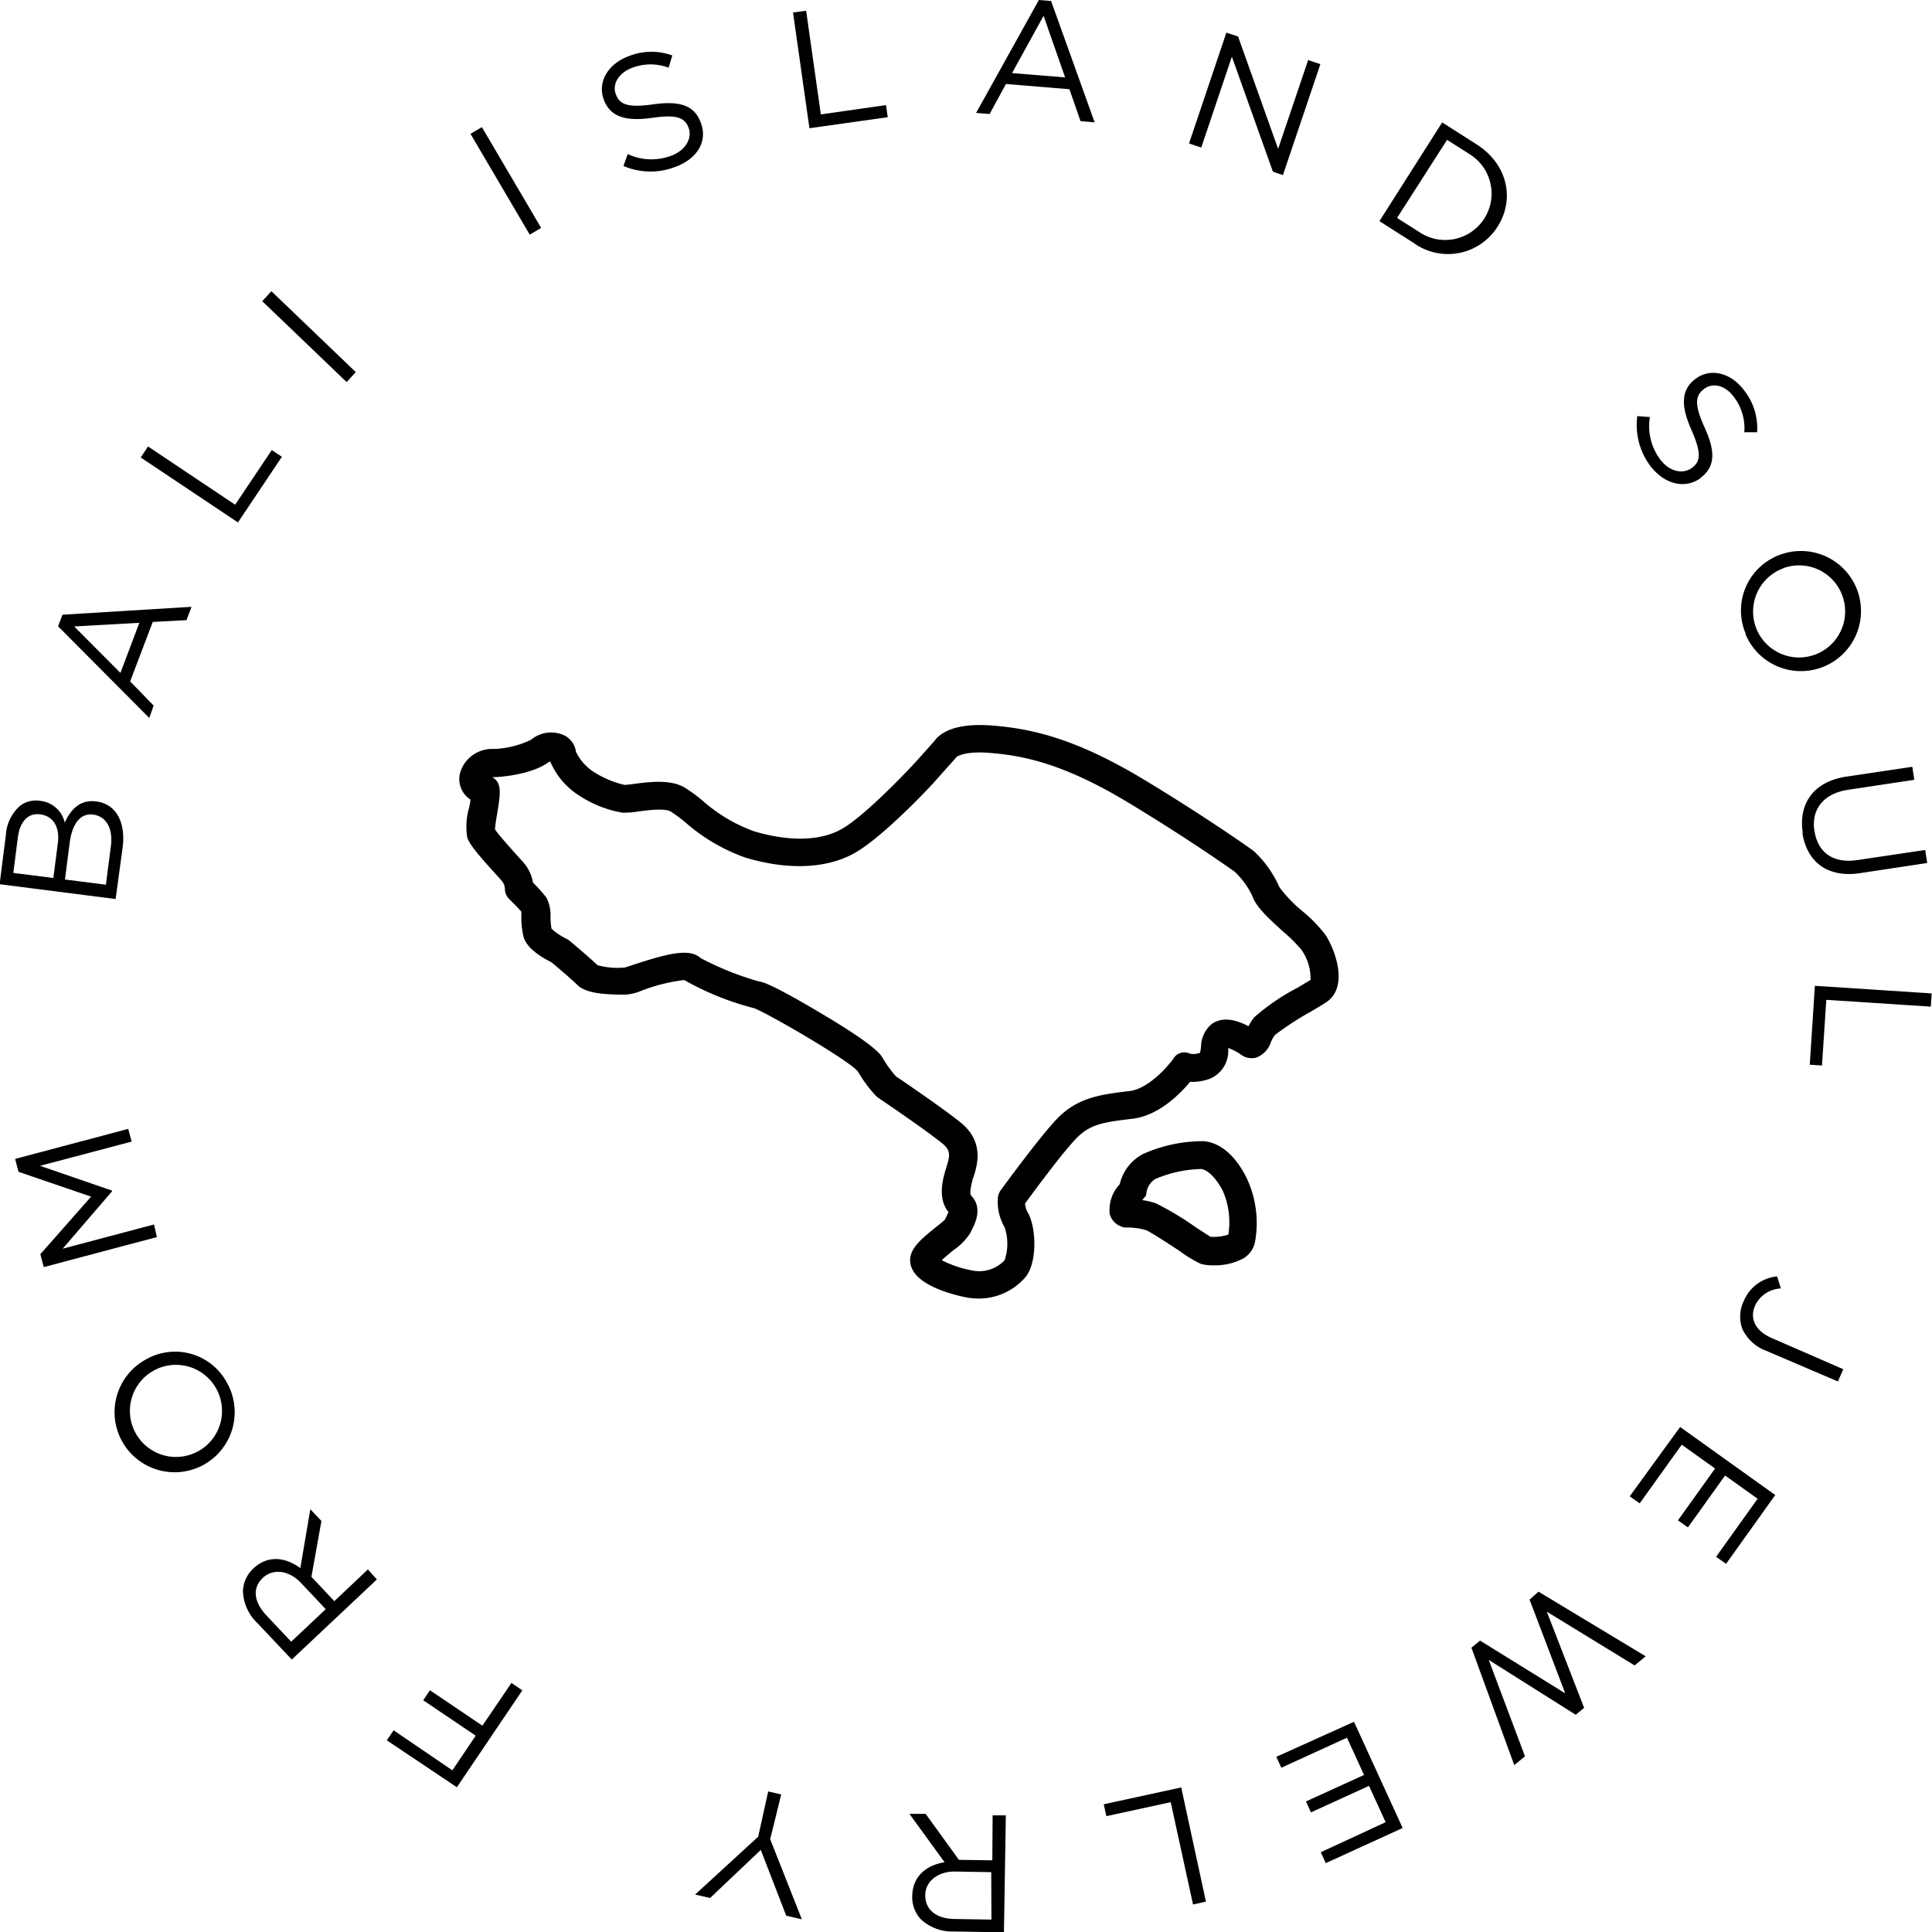 <svg id="el_DTtGQSiXY" data-name="Слой 1" xmlns="http://www.w3.org/2000/svg" viewBox="0 0 193 193"><style>@-webkit-keyframes kf_el_HdFHVHiKJo_an_eeVvzM_ly{0%{-webkit-transform: translate(96.465px, 96.515px) rotate(0deg) translate(-96.465px, -96.515px);transform: translate(96.465px, 96.515px) rotate(0deg) translate(-96.465px, -96.515px);}100%{-webkit-transform: translate(96.465px, 96.515px) rotate(360deg) translate(-96.465px, -96.515px);transform: translate(96.465px, 96.515px) rotate(360deg) translate(-96.465px, -96.515px);}}@keyframes kf_el_HdFHVHiKJo_an_eeVvzM_ly{0%{-webkit-transform: translate(96.465px, 96.515px) rotate(0deg) translate(-96.465px, -96.515px);transform: translate(96.465px, 96.515px) rotate(0deg) translate(-96.465px, -96.515px);}100%{-webkit-transform: translate(96.465px, 96.515px) rotate(360deg) translate(-96.465px, -96.515px);transform: translate(96.465px, 96.515px) rotate(360deg) translate(-96.465px, -96.515px);}}#el_DTtGQSiXY *{-webkit-animation-duration: 15s;animation-duration: 15s;-webkit-animation-iteration-count: infinite;animation-iteration-count: infinite;-webkit-animation-timing-function: cubic-bezier(0, 0, 1, 1);animation-timing-function: cubic-bezier(0, 0, 1, 1);}#el_PC07ZE02P4{fill-rule: evenodd;-webkit-transform: translate(-653px, -654px);transform: translate(-653px, -654px);}#el_DrF0PKWRgO{fill-rule: evenodd;-webkit-transform: translate(-653px, -654px);transform: translate(-653px, -654px);}#el_HdFHVHiKJo_an_eeVvzM_ly{-webkit-animation-fill-mode: backwards;animation-fill-mode: backwards;-webkit-transform: translate(96.465px, 96.515px) rotate(0deg) translate(-96.465px, -96.515px);transform: translate(96.465px, 96.515px) rotate(0deg) translate(-96.465px, -96.515px);-webkit-animation-name: kf_el_HdFHVHiKJo_an_eeVvzM_ly;animation-name: kf_el_HdFHVHiKJo_an_eeVvzM_ly;-webkit-animation-timing-function: cubic-bezier(0, 0, 1, 1);animation-timing-function: cubic-bezier(0, 0, 1, 1);}</style>
  <defs>
    
  </defs>
  <title>island_main</title>
  <g id="el_HdFHVHiKJo_an_eeVvzM_ly" data-animator-group="true" data-animator-type="1"><g id="el_HdFHVHiKJo" data-name="Island Soul Jewelry from bali">
    <path d="M700,667.37l5.92,10.07,1.14-.67-5.92-10.07ZM723,666.24c-.63-1.71-2.08-2.19-4.72-1.82s-3.38,0-3.76-1,.25-2.14,1.67-2.66a5.14,5.14,0,0,1,3.6,0l.37-1.22a6.1,6.1,0,0,0-4.35.07c-2.08.77-3.14,2.59-2.5,4.32s2.13,2.22,4.86,1.84c2.48-.36,3.24,0,3.62,1s-.27,2.25-1.75,2.79a5.57,5.57,0,0,1-4.33-.17l-.43,1.19a6.84,6.84,0,0,0,5.13.11C722.62,669.91,723.74,668.12,723,666.24Zm12-.81-1.47-10.36-1.31.18,1.64,11.56,7.82-1.1-.17-1.21ZM756.78,654l-6.27,11.28,1.35.11,1.63-3,6.34.52,1.11,3.19,1.41.12L758,654.1Zm-2.68,7.3,3.15-5.72,2.15,6.15Zm30.8-.89-1.22-.41-3,8.87-4-11.22-1.17-.39-3.73,11.07,1.22.41,3.06-9.08,4.1,11.49,1,.34Zm17.69,16.26c1.78-2.8,1-6.29-2.1-8.26l-3.42-2.18-6.27,9.86,3.42,2.18A5.85,5.85,0,0,0,802.59,676.66Zm-7.72.57-2.31-1.47,5-7.8,2.31,1.47a4.63,4.63,0,1,1-5,7.8Zm28,24.5c1.47-1.08,1.52-2.61.43-5s-.94-3.25-.05-3.9,2.12-.36,3,.87a5.13,5.13,0,0,1,1,3.47l1.28,0a6.09,6.09,0,0,0-1.28-4.16c-1.32-1.79-3.36-2.29-4.84-1.2s-1.54,2.67-.42,5.18c1,2.28.89,3.12,0,3.76s-2.24.36-3.17-.9a5.56,5.56,0,0,1-1-4.2l-1.26-.09a6.83,6.83,0,0,0,1.32,5C819.26,702.35,821.3,702.92,822.91,701.74Zm4.49,15.59a6,6,0,1,0,3.25-7.83A5.92,5.92,0,0,0,827.4,717.33Zm3.78-6.57a4.6,4.6,0,1,1-2.65,6.12A4.6,4.6,0,0,1,831.18,710.76Zm1.91,26.45c.45,2.88,2.5,4.54,5.86,4l6.61-1-.2-1.3-6.71,1c-2.52.39-4-.76-4.35-2.88s.85-3.75,3.34-4.13l6.63-1-.2-1.3-6.71,1C834.09,732.14,832.65,734.36,833.09,737.21Zm1.25,15.27-.51,7.88,1.22.08.43-6.56,10.44.68.09-1.32Zm-6,32a3,3,0,0,1,2.6-1.77l-.37-1.2a4,4,0,0,0-3.34,2.47,3.58,3.58,0,0,0-.15,2.74,4.21,4.21,0,0,0,2.38,2.21L836.6,792l.54-1.22L830,787.67C828.27,786.92,827.79,785.65,828.32,784.45Zm-12.5,19,1,.7,4.2-5.86,3.33,2.38-3.71,5.18,1,.7,3.71-5.18,3.25,2.32-4.15,5.8,1,.7,4.91-6.87-9.5-6.8Zm-10,10.32,3.56,9.36-8.51-5.27-.86.71,4.28,11.73,1.07-.88-3.62-9.63,8.69,5.48.84-.69L807.52,815l8.77,5.37,1.11-.91L806.69,813ZM780.5,829.5l.5,1.09,6.56-3,1.7,3.72-5.8,2.65.5,1.09,5.8-2.65,1.66,3.63-6.48,3,.5,1.09,7.68-3.51L788.26,826Zm-17.24,4.74.26,1.19,6.43-1.4,2.23,10.22,1.29-.28L771,832.56Zm-11.13,5.6-3.34-.05-3.32-4.59-1.62,0,3.51,4.83c-1.84.3-3.19,1.42-3.23,3.35a3.25,3.25,0,0,0,.86,2.35,4.61,4.61,0,0,0,3.3,1.22l5,.08.19-11.68-1.32,0Zm-.09,5.92-3.61-.06c-1.89,0-3-.92-3-2.35s1.29-2.42,3-2.39l3.59.06Zm-21-12.5-1.3-.3-1,4.52-6.3,5.78,1.5.34L729,838.8l2.54,6.57,1.56.36-3.16-8Zm-29.85-6.87-5.24-3.54-.67,1,5.24,3.54-2.33,3.46-5.87-4-.68,1,7,4.69,6.54-9.68-1.09-.74ZM686.4,813.95l-2.29-2.43,1-5.58L684,804.77l-1,5.88c-1.5-1.11-3.24-1.3-4.65,0a3.25,3.25,0,0,0-1.08,2.26,4.6,4.6,0,0,0,1.43,3.22l3.45,3.65,8.5-8-.9-1ZM682.09,818l-2.47-2.62c-1.29-1.37-1.42-2.77-.37-3.75s2.63-.76,3.83.51l2.46,2.61Zm-14.65-28.12a6,6,0,1,0,8.21,2.21A5.87,5.87,0,0,0,667.43,789.89Zm5.21,9.17a4.6,4.6,0,1,1,1.92-6.39A4.6,4.6,0,0,1,672.64,799.06Zm-4.26-22.73-9.13,2.42L664.2,773l0-.06L657,770.46l9.15-2.42-.34-1.27-11.3,3,.34,1.29,7.25,2.48-5.07,5.75.34,1.29,11.3-3Zm-3.14-37.65c.32-2.53-.64-4.35-2.63-4.61-1.62-.21-2.56.8-3.15,2.12A2.82,2.82,0,0,0,657,734a2.62,2.62,0,0,0-2,.5,4.19,4.19,0,0,0-1.41,2.9l-.63,4.93,11.59,1.48Zm-6.48-.39-.44,3.43-4-.51.45-3.53c.21-1.66,1.07-2.47,2.22-2.32C658.4,735.53,659,736.72,658.77,738.29Zm5.31.21-.5,3.89-4.09-.52.47-3.66c.26-2,1.12-3,2.38-2.82S664.3,736.74,664.08,738.5Zm4.27-14L666,722.07l2.26-5.94,3.37-.18.5-1.33-12.89.79-.44,1.15,9.11,9.16Zm-7.94-7.91,6.51-.36-1.89,5Zm19.74-17.62-3.66,5.46-8.7-5.82-.73,1.1,9.71,6.49,4.39-6.56Zm8.39-7.79-8.43-8.08-.91,1,8.43,8.08Z" id="el_PC07ZE02P4"/>
  </g></g>
  <g id="el_Z4BNglp9kN" data-name="Фигура 15">
    <path d="M785.43,747.42a14.13,14.13,0,0,0-2.3-2.38,13.55,13.55,0,0,1-2.32-2.41,10.85,10.85,0,0,0-2.53-3.58l-.15-.12s-4.3-3.09-10.77-7c-7.07-4.28-11.5-5.15-15.23-5.45-4-.32-5.34.91-5.78,1.54l-1.85,2.07c-1.36,1.48-5.34,5.58-7.46,6.75-2.88,1.59-6.71.81-8.75.19a15.88,15.88,0,0,1-5.12-3.06,15.85,15.85,0,0,0-1.78-1.3c-1.43-.83-3.48-.56-5-.37a10.14,10.14,0,0,1-1,.11,9.77,9.77,0,0,1-3.08-1.3,5,5,0,0,1-1.77-2,2.16,2.16,0,0,0-1.17-1.65,3.13,3.13,0,0,0-3.32.44,9.31,9.31,0,0,1-3.74.92,3.33,3.33,0,0,0-3.32,2.29,2.44,2.44,0,0,0,1,2.76c0,.29-.09.61-.14.86a6.68,6.68,0,0,0-.17,2.94c.23.68,1,1.62,2.79,3.59.31.34.57.63.71.8a1.42,1.42,0,0,1,.26.73,1.39,1.39,0,0,0,.41,1c.45.45,1,1,1.23,1.29,0,.18,0,.48,0,.69a8.53,8.53,0,0,0,.22,1.82c.33,1.16,1.82,2.06,2.78,2.53.65.54,2.06,1.74,2.56,2.24.74.74,2.14,1,4.7,1h.12A4.7,4.7,0,0,0,717,753a17.71,17.71,0,0,1,4.35-1.1,28.35,28.35,0,0,0,7,2.82c1.27.47,9.42,5.16,10.36,6.33a13.14,13.14,0,0,0,1.82,2.45,1.39,1.39,0,0,0,.21.17s4.61,3.11,6.4,4.56c.87.71.76,1.23.38,2.44-.05.18-.11.35-.15.51-.31,1.12-.58,2.71.38,3.9-.07.18-.2.43-.28.59l-.08.17a12.6,12.6,0,0,1-1,.83c-1.32,1.08-2.47,2-2.47,3.22,0,2.16,3.37,3.23,5.38,3.67a6.48,6.48,0,0,0,1.41.16,6.16,6.16,0,0,0,4.75-2.16c1.25-1.61,1-5.16.2-6.45a2,2,0,0,1-.26-.89c.87-1.18,3.68-5,5.08-6.46s2.7-1.65,5.65-2c2.63-.31,4.78-2.51,5.76-3.69a5,5,0,0,0,2-.32,3,3,0,0,0,1.81-2.83l0-.23a5.67,5.67,0,0,1,1.32.7,1.79,1.79,0,0,0,1.48.26,2.47,2.47,0,0,0,1.46-1.55,3.51,3.51,0,0,1,.39-.7,29.82,29.82,0,0,1,3.61-2.35c.56-.33,1.07-.63,1.42-.86C787.77,752.74,786.44,749,785.43,747.42Zm-1.51,4.47-1.3.78a21.6,21.6,0,0,0-4.3,2.93,4.61,4.61,0,0,0-.6.92c-1-.54-2.49-1.07-3.68-.22a3,3,0,0,0-1.06,2.27,5,5,0,0,1-.1.6,1.9,1.9,0,0,1-1,.09,1.27,1.27,0,0,0-1.66.49c-.58.83-2.51,3-4.36,3.24-2.93.35-5.25.63-7.35,2.86-1.78,1.89-5.41,6.87-5.56,7.08a1.39,1.39,0,0,0-.26.68,5.09,5.09,0,0,0,.67,3,5.13,5.13,0,0,1,0,3.28,3.48,3.48,0,0,1-3.36,1,10.68,10.68,0,0,1-2.92-1c.34-.33.84-.73,1.16-1a6,6,0,0,0,1.66-1.67l.1-.2c.4-.77,1.22-2.36,0-3.6-.06-.06-.15-.43.13-1.43,0-.14.08-.28.13-.43.38-1.22,1.07-3.5-1.29-5.42-1.73-1.4-5.69-4.09-6.47-4.62a11.12,11.12,0,0,1-1.33-1.84c-.2-.34-.73-1.25-6.21-4.49-4.8-2.85-5.8-3.12-6.16-3.15a30.1,30.1,0,0,1-5.79-2.32c-1.11-1-3.1-.54-6.87.7l-.71.23h0a7.66,7.66,0,0,1-2.74-.23c-.78-.76-2.73-2.39-2.82-2.46a1.4,1.4,0,0,0-.3-.19,6.09,6.09,0,0,1-1.48-1,9.8,9.8,0,0,1-.1-1.11,3.82,3.82,0,0,0-.41-2,15.06,15.06,0,0,0-1.34-1.49,4,4,0,0,0-.84-1.88c-.16-.19-.44-.5-.78-.88-.56-.62-1.81-2-2.17-2.56,0-.37.15-1.16.23-1.66.31-1.92.49-3-.52-3.56l.24,0h.07c.35,0,3.46-.21,5.2-1.4a2.1,2.1,0,0,1,.29-.17,7.53,7.53,0,0,0,3,3.48,11.35,11.35,0,0,0,4.2,1.64,8.21,8.21,0,0,0,1.62-.12c.91-.12,2.6-.34,3.21,0a14.49,14.49,0,0,1,1.44,1.06,18.39,18.39,0,0,0,6,3.54c4.23,1.28,8.11,1.13,10.9-.42,2.95-1.64,8-7.07,8.18-7.32l1.93-2.16.1-.13c.12-.09.89-.61,3.31-.42,3.39.27,7.44,1.07,14,5.05,5.89,3.57,9.9,6.4,10.5,6.83a8.14,8.14,0,0,1,1.74,2.38c.35,1.06,1.45,2.11,3.09,3.59a14.92,14.92,0,0,1,1.82,1.81A5,5,0,0,1,783.92,751.89ZM773.25,768a14.59,14.59,0,0,0-6.1,1.3,4.55,4.55,0,0,0-2.29,3,3.74,3.74,0,0,0-1,3,1.86,1.86,0,0,0,1.23,1.25l.21.07h.22a7.08,7.08,0,0,1,1.95.26c.45.18,2.37,1.43,3.4,2.11a12.08,12.08,0,0,0,2.1,1.27,4.56,4.56,0,0,0,1.25.14,6,6,0,0,0,2.93-.66,2.45,2.45,0,0,0,1.23-1.72,10.56,10.56,0,0,0-.84-6.33C776.43,769.43,774.89,768.14,773.25,768Zm2.46,9.33a4.61,4.61,0,0,1-1.79.22c-.29-.18-.94-.6-1.47-.95a31.06,31.06,0,0,0-3.95-2.38,6.7,6.7,0,0,0-1.39-.33l.12-.15.25-.3.06-.39a1.93,1.93,0,0,1,.87-1.27,12.24,12.24,0,0,1,4.58-1c.51.05,1.35.65,2.16,2.17A7.8,7.8,0,0,1,775.71,777.31Z" id="el_DrF0PKWRgO"/>
  </g>
</svg>